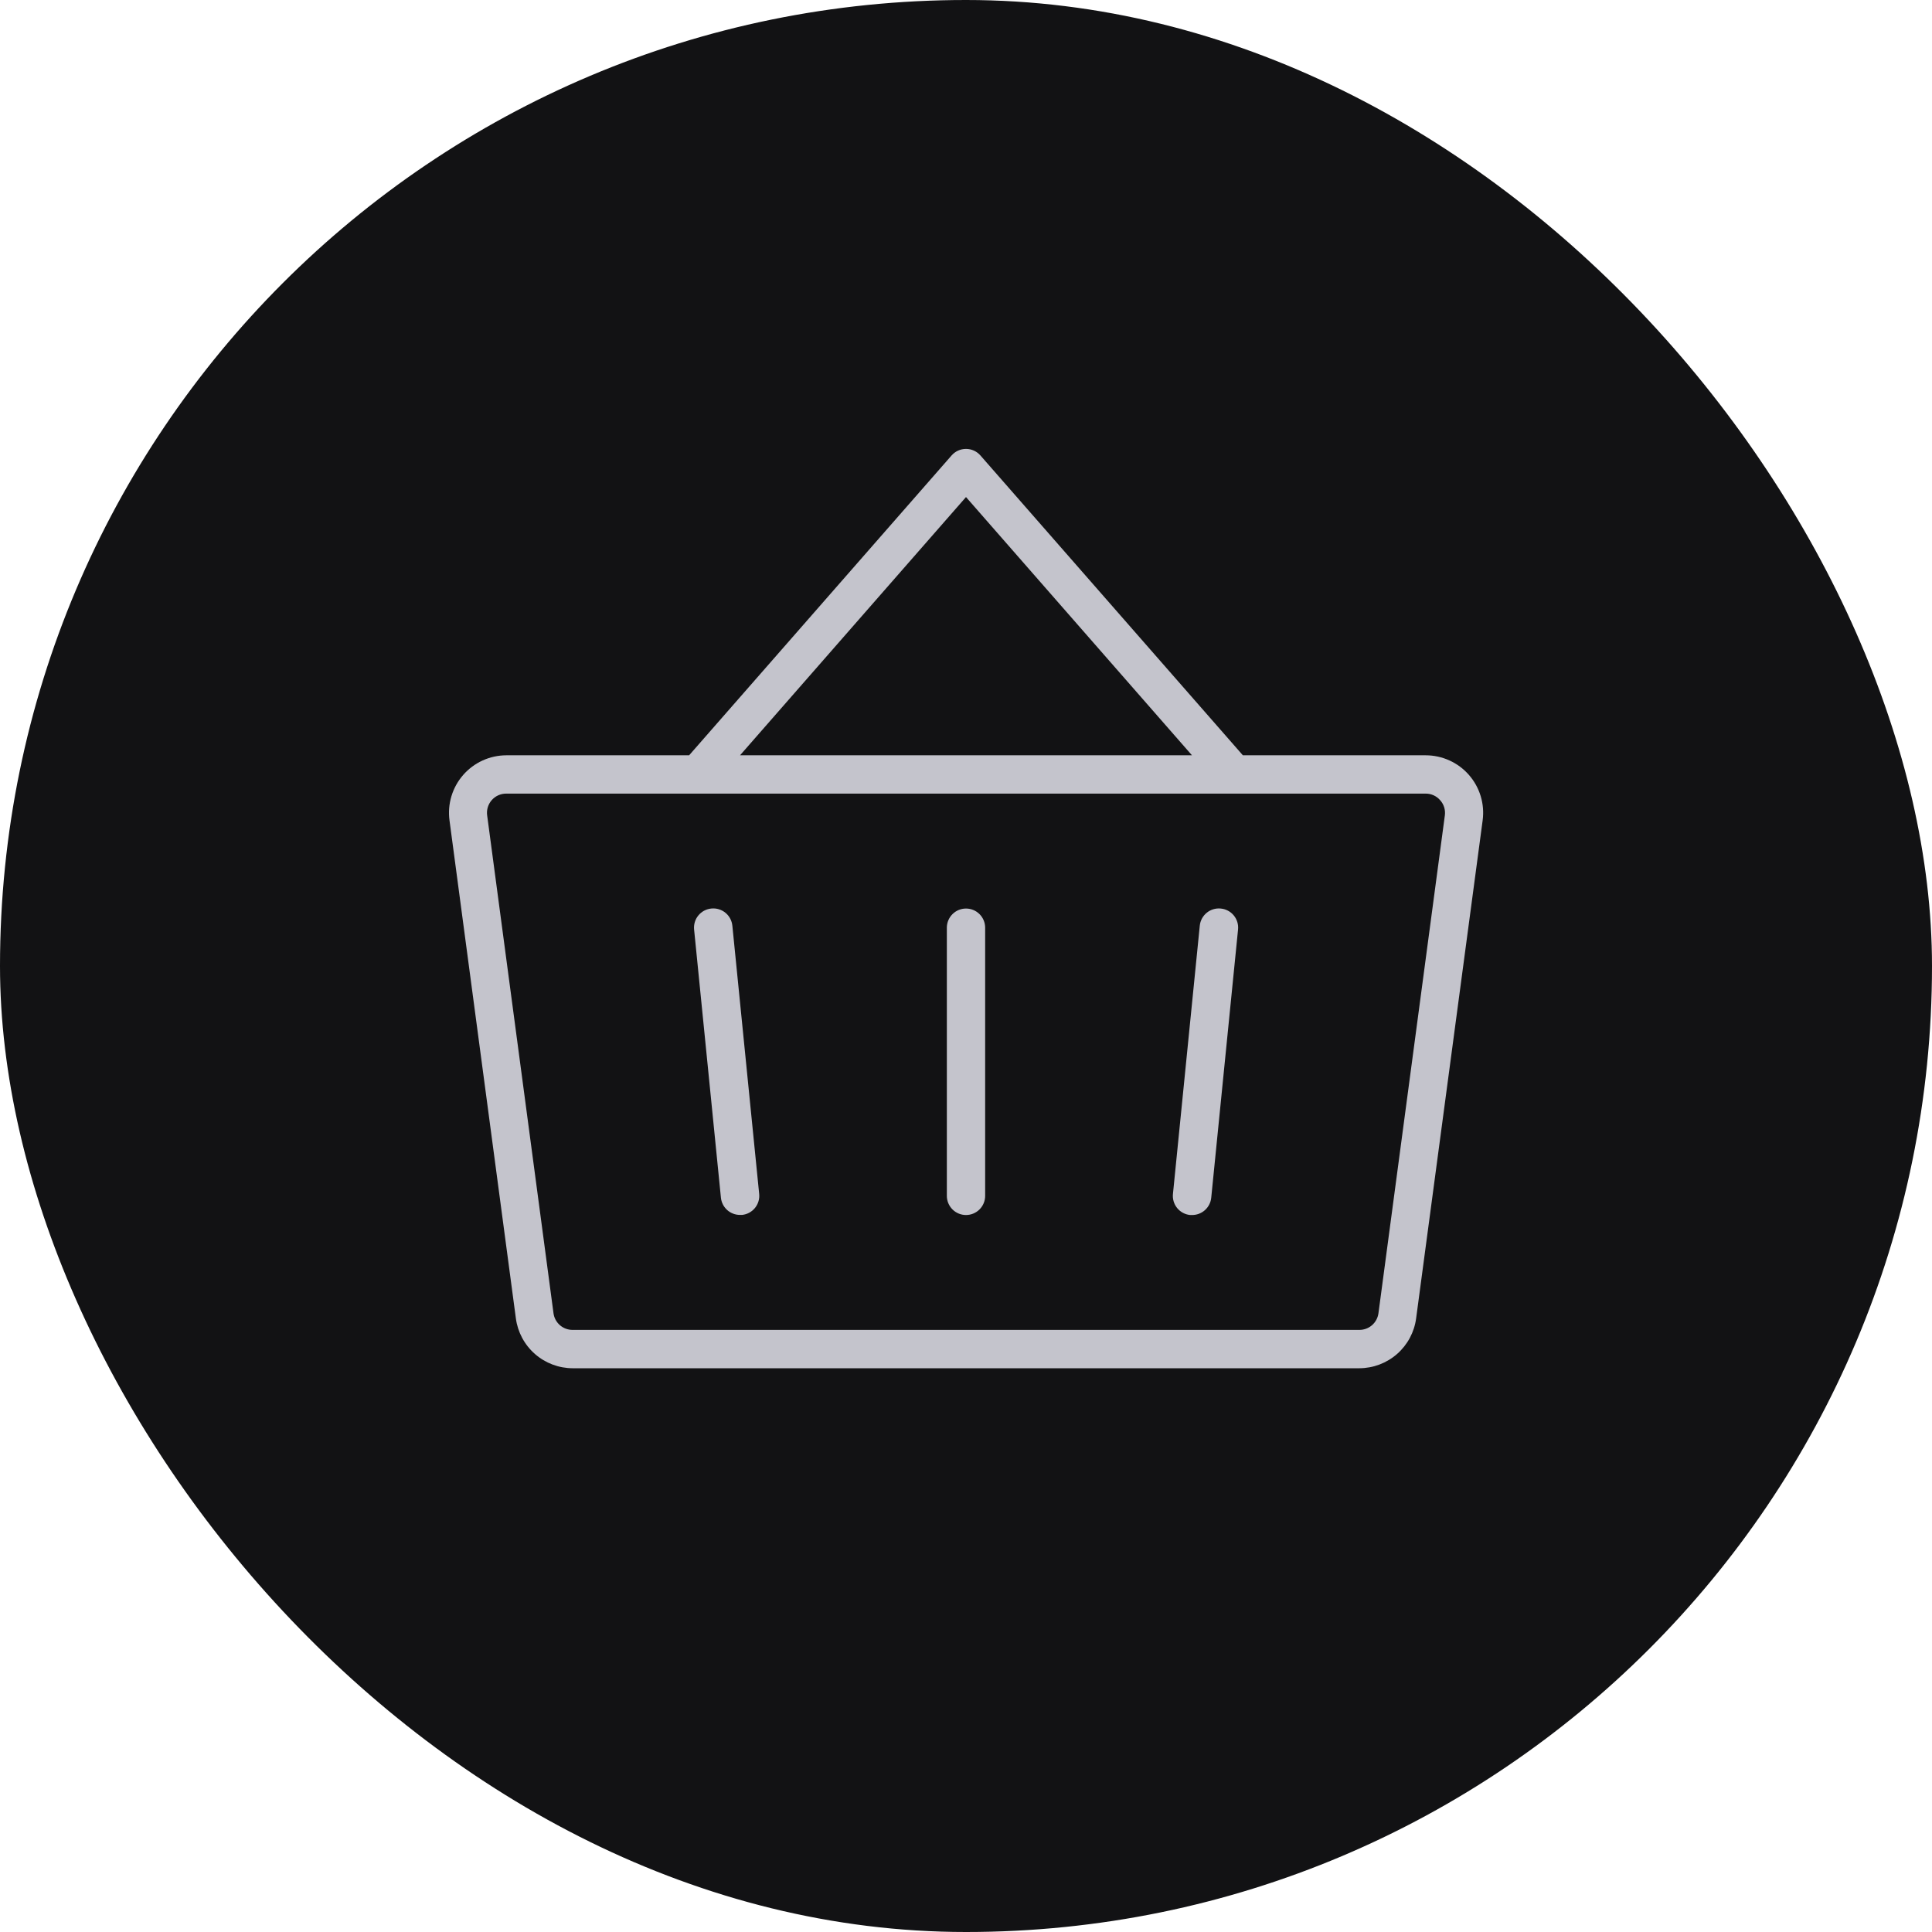 <svg width="197" height="197" viewBox="0 0 197 197" fill="none" xmlns="http://www.w3.org/2000/svg">
<rect width="197" height="197" rx="98.5" fill="#121214"/>
<path d="M100.453 94.594V121.938C100.453 122.456 100.247 122.952 99.881 123.319C99.515 123.685 99.018 123.891 98.5 123.891C97.982 123.891 97.485 123.685 97.119 123.319C96.753 122.952 96.547 122.456 96.547 121.938V94.594C96.547 94.076 96.753 93.579 97.119 93.213C97.485 92.846 97.982 92.641 98.5 92.641C99.018 92.641 99.515 92.846 99.881 93.213C100.247 93.579 100.453 94.076 100.453 94.594ZM151.181 83.651L144.398 134.433C144.211 135.838 143.52 137.127 142.454 138.062C141.388 138.996 140.02 139.513 138.602 139.516H58.397C56.98 139.513 55.611 138.996 54.546 138.062C53.48 137.127 52.789 135.838 52.602 134.433L45.834 83.651C45.723 82.825 45.791 81.985 46.031 81.186C46.271 80.388 46.679 79.65 47.227 79.022C47.775 78.394 48.451 77.89 49.209 77.544C49.968 77.198 50.791 77.018 51.625 77.016H70.267L97.035 46.435C97.218 46.227 97.444 46.06 97.696 45.946C97.949 45.832 98.223 45.773 98.5 45.773C98.777 45.773 99.051 45.832 99.303 45.946C99.556 46.06 99.781 46.227 99.965 46.435L126.732 77.016H145.375C146.21 77.016 147.035 77.195 147.795 77.54C148.555 77.885 149.233 78.388 149.783 79.017C150.332 79.645 150.742 80.384 150.983 81.183C151.224 81.982 151.291 82.824 151.181 83.651ZM75.458 77.016H121.542L98.5 50.683L75.458 77.016ZM146.84 81.586C146.658 81.376 146.433 81.208 146.18 81.094C145.927 80.979 145.653 80.92 145.375 80.922H51.625C51.346 80.919 51.069 80.977 50.814 81.091C50.559 81.204 50.331 81.371 50.146 81.581C49.961 81.79 49.822 82.036 49.741 82.303C49.659 82.57 49.636 82.852 49.672 83.129L56.439 133.91C56.502 134.382 56.736 134.815 57.095 135.127C57.455 135.439 57.916 135.609 58.392 135.605H138.602C139.079 135.609 139.54 135.439 139.9 135.127C140.259 134.815 140.492 134.382 140.556 133.91L147.328 83.134C147.364 82.856 147.339 82.573 147.255 82.306C147.171 82.038 147.029 81.793 146.84 81.586ZM124.476 92.641C124.221 92.615 123.963 92.64 123.718 92.714C123.472 92.788 123.244 92.909 123.045 93.072C122.846 93.234 122.682 93.434 122.56 93.66C122.439 93.886 122.363 94.133 122.338 94.389L119.603 121.732C119.575 121.989 119.598 122.249 119.671 122.497C119.743 122.745 119.864 122.976 120.027 123.176C120.19 123.377 120.39 123.544 120.618 123.666C120.845 123.789 121.094 123.865 121.351 123.891H121.552C122.038 123.893 122.507 123.714 122.868 123.389C123.229 123.064 123.456 122.616 123.505 122.133L126.239 94.789C126.266 94.532 126.242 94.272 126.168 94.025C126.093 93.777 125.971 93.546 125.807 93.347C125.643 93.147 125.441 92.981 125.212 92.86C124.984 92.739 124.734 92.664 124.476 92.641ZM72.523 92.641C72.268 92.666 72.02 92.742 71.794 92.863C71.569 92.985 71.369 93.149 71.206 93.348C71.044 93.546 70.922 93.775 70.849 94.021C70.775 94.266 70.75 94.524 70.775 94.779L73.51 122.123C73.558 122.606 73.785 123.054 74.146 123.38C74.508 123.705 74.977 123.883 75.463 123.881H75.663C75.918 123.855 76.166 123.78 76.392 123.658C76.618 123.537 76.818 123.372 76.98 123.174C77.142 122.975 77.264 122.746 77.338 122.501C77.412 122.255 77.437 121.997 77.411 121.742L74.677 94.398C74.652 94.141 74.577 93.891 74.455 93.663C74.334 93.435 74.168 93.233 73.967 93.07C73.767 92.906 73.536 92.784 73.288 92.71C73.04 92.637 72.78 92.613 72.523 92.641Z" fill="#C4C4CC"/>
</svg>
